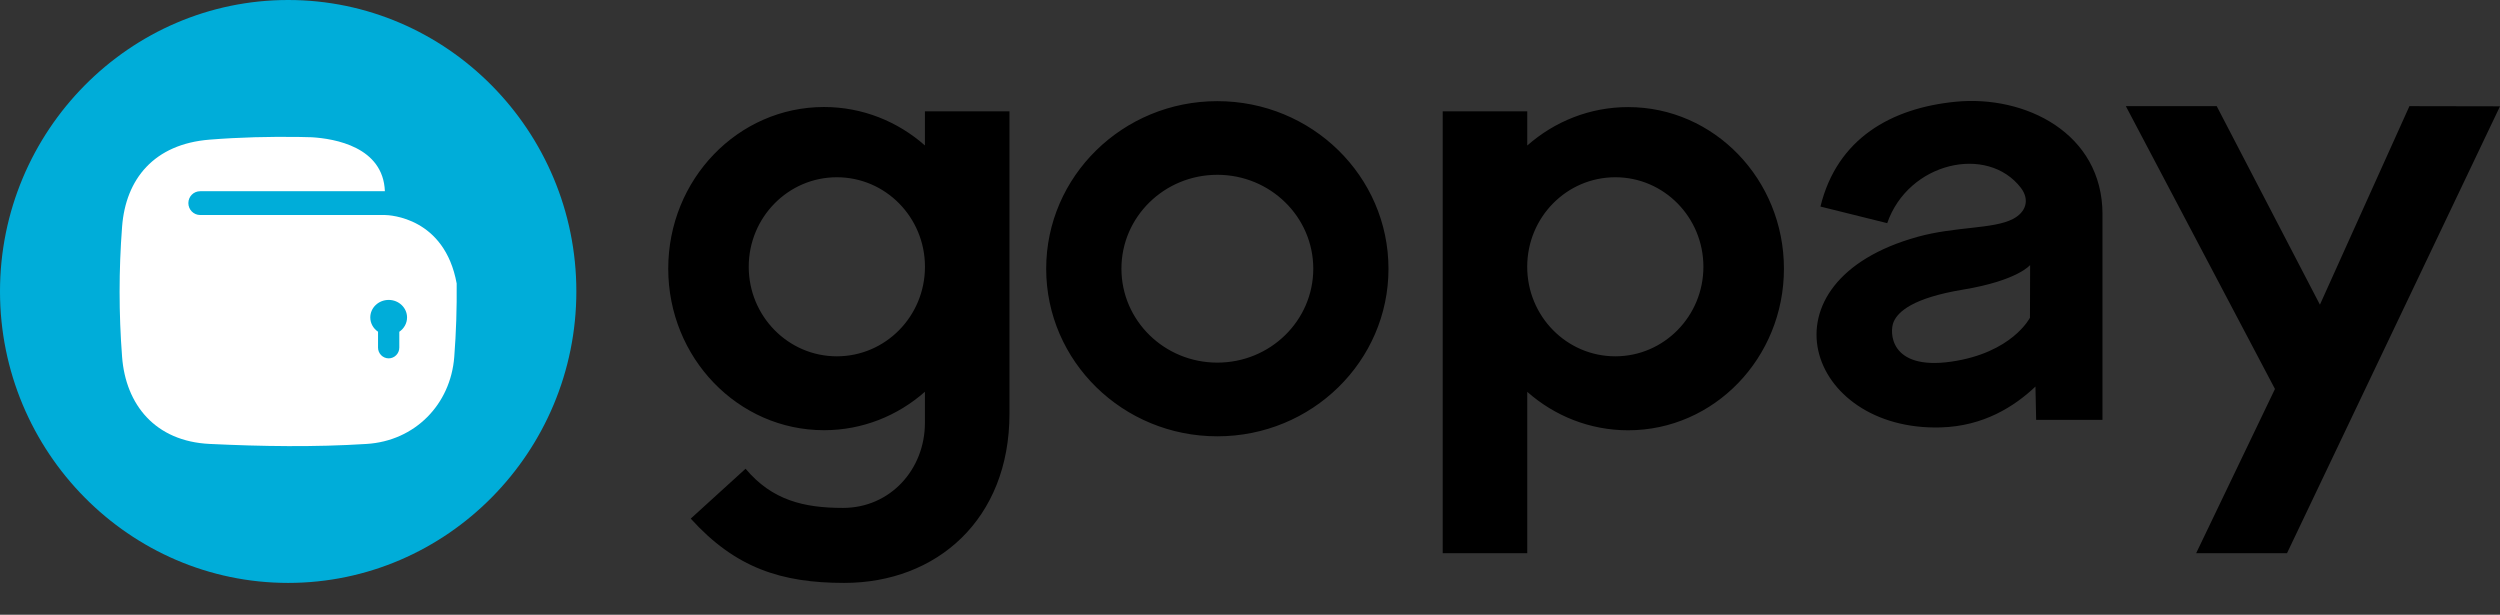 <svg width="61" height="15" viewBox="0 0 61 15" fill="none" xmlns="http://www.w3.org/2000/svg">
<rect x="0" y="0" width="61" height="15" fill="#333333" stroke="none"/>
<path fill-rule="evenodd" clip-rule="evenodd" d="M7.031 14.223C10.905 14.223 14.063 11.028 14.063 7.111C14.063 3.195 10.905 0 7.031 0C3.158 0 0 3.195 0 7.111C0 11.029 3.159 14.223 7.031 14.223Z" fill="#00ADD9"/>
<path fill-rule="evenodd" clip-rule="evenodd" d="M2.979 8.708C3.067 9.873 3.787 10.769 5.116 10.832C6.394 10.893 7.67 10.913 8.947 10.832C10.12 10.759 10.995 9.873 11.084 8.708C11.13 8.111 11.149 7.513 11.143 6.917C10.848 5.305 9.511 5.248 9.386 5.246H9.382H9.378H9.377H4.883C4.725 5.246 4.596 5.115 4.596 4.956C4.596 4.795 4.724 4.666 4.883 4.666H9.391C9.35 3.585 8.169 3.383 7.607 3.349L7.315 3.342H7.314C6.58 3.331 5.848 3.349 5.116 3.407C3.761 3.514 3.067 4.366 2.979 5.531C2.898 6.59 2.898 7.649 2.979 8.708ZM9.743 8.095V8.482C9.743 8.626 9.626 8.744 9.484 8.744C9.341 8.744 9.224 8.626 9.224 8.482V8.094C9.11 8.017 9.035 7.889 9.035 7.746C9.035 7.509 9.236 7.318 9.484 7.318C9.731 7.318 9.932 7.51 9.932 7.746C9.932 7.89 9.857 8.017 9.743 8.095Z" fill="white"/>
<path fill-rule="evenodd" clip-rule="evenodd" d="M49.535 6.467L49.531 7.752C49.531 7.752 49.097 8.614 47.598 8.826C46.098 9.037 46.097 8.093 46.206 7.85C46.314 7.606 46.667 7.27 47.908 7.065C49.232 6.845 49.535 6.467 49.535 6.467ZM51.301 5.23C51.301 3.244 49.412 2.318 47.721 2.482C46.147 2.636 44.825 3.378 44.419 5.04L46.048 5.445C46.563 3.956 48.493 3.52 49.31 4.584C49.529 4.874 49.438 5.175 49.116 5.343C48.636 5.593 47.721 5.521 46.788 5.779C42.842 6.874 44.084 10.523 47.353 10.429C48.4 10.4 49.154 9.916 49.665 9.432L49.682 10.245H51.3V5.23H51.301ZM20.419 4.325C19.233 4.325 18.269 5.302 18.269 6.509C18.269 7.715 19.232 8.694 20.419 8.694C21.607 8.694 22.569 7.716 22.569 6.509C22.569 5.302 21.607 4.325 20.419 4.325ZM24.631 2.717V8.956V10.094C24.631 12.674 22.855 14.223 20.598 14.223C19.064 14.223 17.943 13.858 16.854 12.654L18.192 11.437C18.838 12.207 19.616 12.393 20.57 12.393C21.716 12.393 22.568 11.46 22.568 10.316V9.559C21.905 10.144 21.045 10.497 20.106 10.497C18.007 10.497 16.305 8.732 16.305 6.554C16.305 4.376 18.007 2.611 20.106 2.611C21.045 2.611 21.905 2.964 22.568 3.549V2.717H24.631ZM61 2.594L58.79 2.59L56.606 7.434L54.087 2.589H51.87L55.509 9.491L53.586 13.498H55.803L61 2.594ZM39.414 4.325C40.6 4.325 41.563 5.302 41.563 6.509C41.563 7.715 40.6 8.694 39.414 8.694C38.226 8.694 37.264 7.716 37.264 6.509C37.264 5.302 38.226 4.325 39.414 4.325ZM35.202 2.717H37.265V3.551C37.928 2.966 38.788 2.613 39.727 2.613C41.826 2.613 43.528 4.378 43.528 6.556C43.528 8.734 41.825 10.499 39.727 10.499C38.788 10.499 37.928 10.146 37.265 9.561V13.498H35.202V2.717ZM29.703 4.265C30.996 4.265 32.044 5.291 32.044 6.556C32.044 7.822 30.997 8.848 29.703 8.848C28.41 8.848 27.363 7.822 27.363 6.556C27.362 5.291 28.41 4.265 29.703 4.265ZM29.703 2.468C27.397 2.468 25.527 4.299 25.527 6.557C25.527 8.816 27.396 10.646 29.703 10.646C32.01 10.646 33.879 8.816 33.879 6.557C33.878 4.298 32.009 2.468 29.703 2.468Z" fill="black"/>
</svg>
